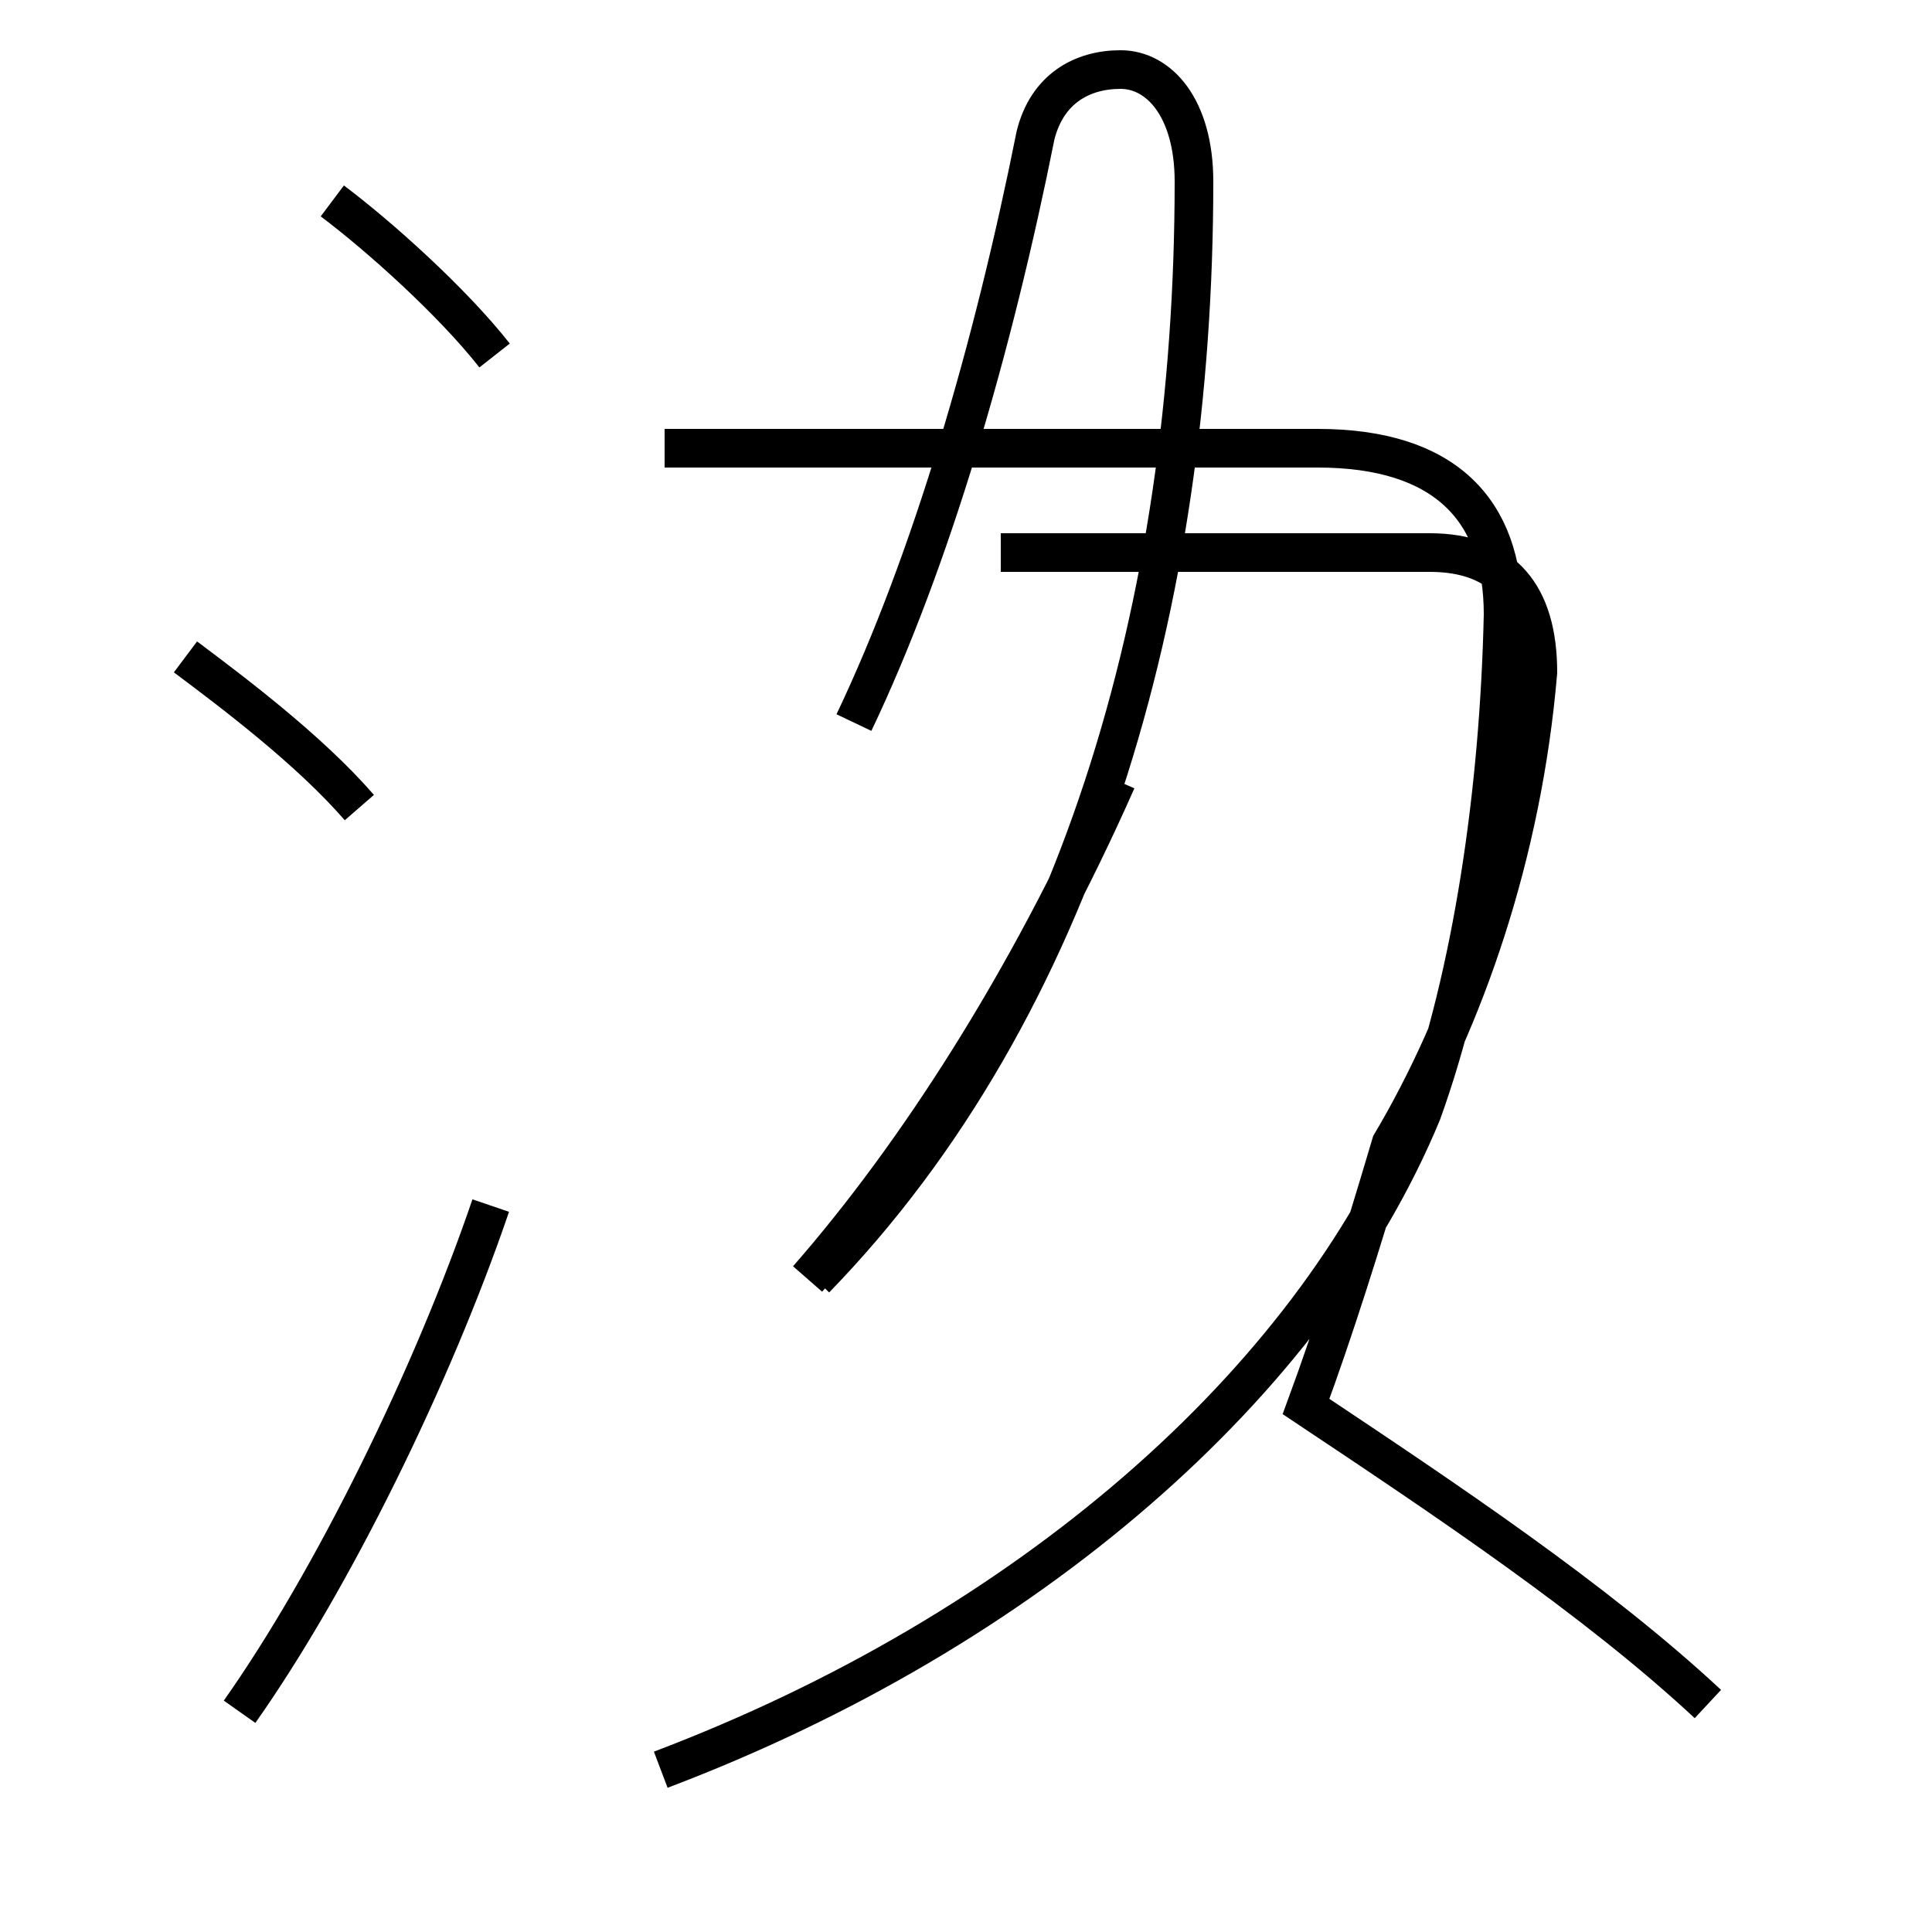 <?xml version='1.0' encoding='utf8'?>
<svg viewBox="0.0 -44.0 50.0 50.0" version="1.1" xmlns="http://www.w3.org/2000/svg">
<rect x="0.0" y="-44.0" width="50.0" height="50.0" fill="#808080" stroke="none"/>
<rect x="-1000" y="-1000" width="2000" height="2000" stroke="white" fill="white"/>
<g style="fill:none; stroke:#000000;  stroke-width:1">
<path d="M 9.3 23.1 C 8.0 24.6 6.0 26.1 4.8 27.0 M 6.2 -0.3 C 8.6 3.1 11.2 8.4 12.7 12.8 M 12.8 34.8 C 11.7 36.2 9.8 37.9 8.6 38.8 M 20.9 10.9 C 23.7 14.1 26.6 18.6 28.9 23.8 M 21.1 10.9 C 27.9 17.9 30.9 28.4 30.9 39.3 C 30.9 41.2 30.0 42.2 29.0 42.2 C 28.0 42.2 27.1 41.7 26.8 40.5 C 25.7 35.0 24.1 29.5 22.1 25.3 M 17.1 -1.8 C 26.6 1.8 33.9 8.2 36.8 15.2 C 38.1 18.8 38.8 23.5 38.9 28.1 C 38.9 30.8 37.4 32.4 34.1 32.4 L 17.2 32.4 M 44.2 -0.1 C 41.3 2.6 37.4 5.2 33.8 7.6 C 34.5 9.5 35.2 11.7 36.0 14.4 C 37.9 17.6 39.4 21.9 39.8 26.6 C 39.8 28.6 38.9 29.7 37.0 29.7 L 25.9 29.7 " transform="scale(1, -1)" />
</g>
</svg>
